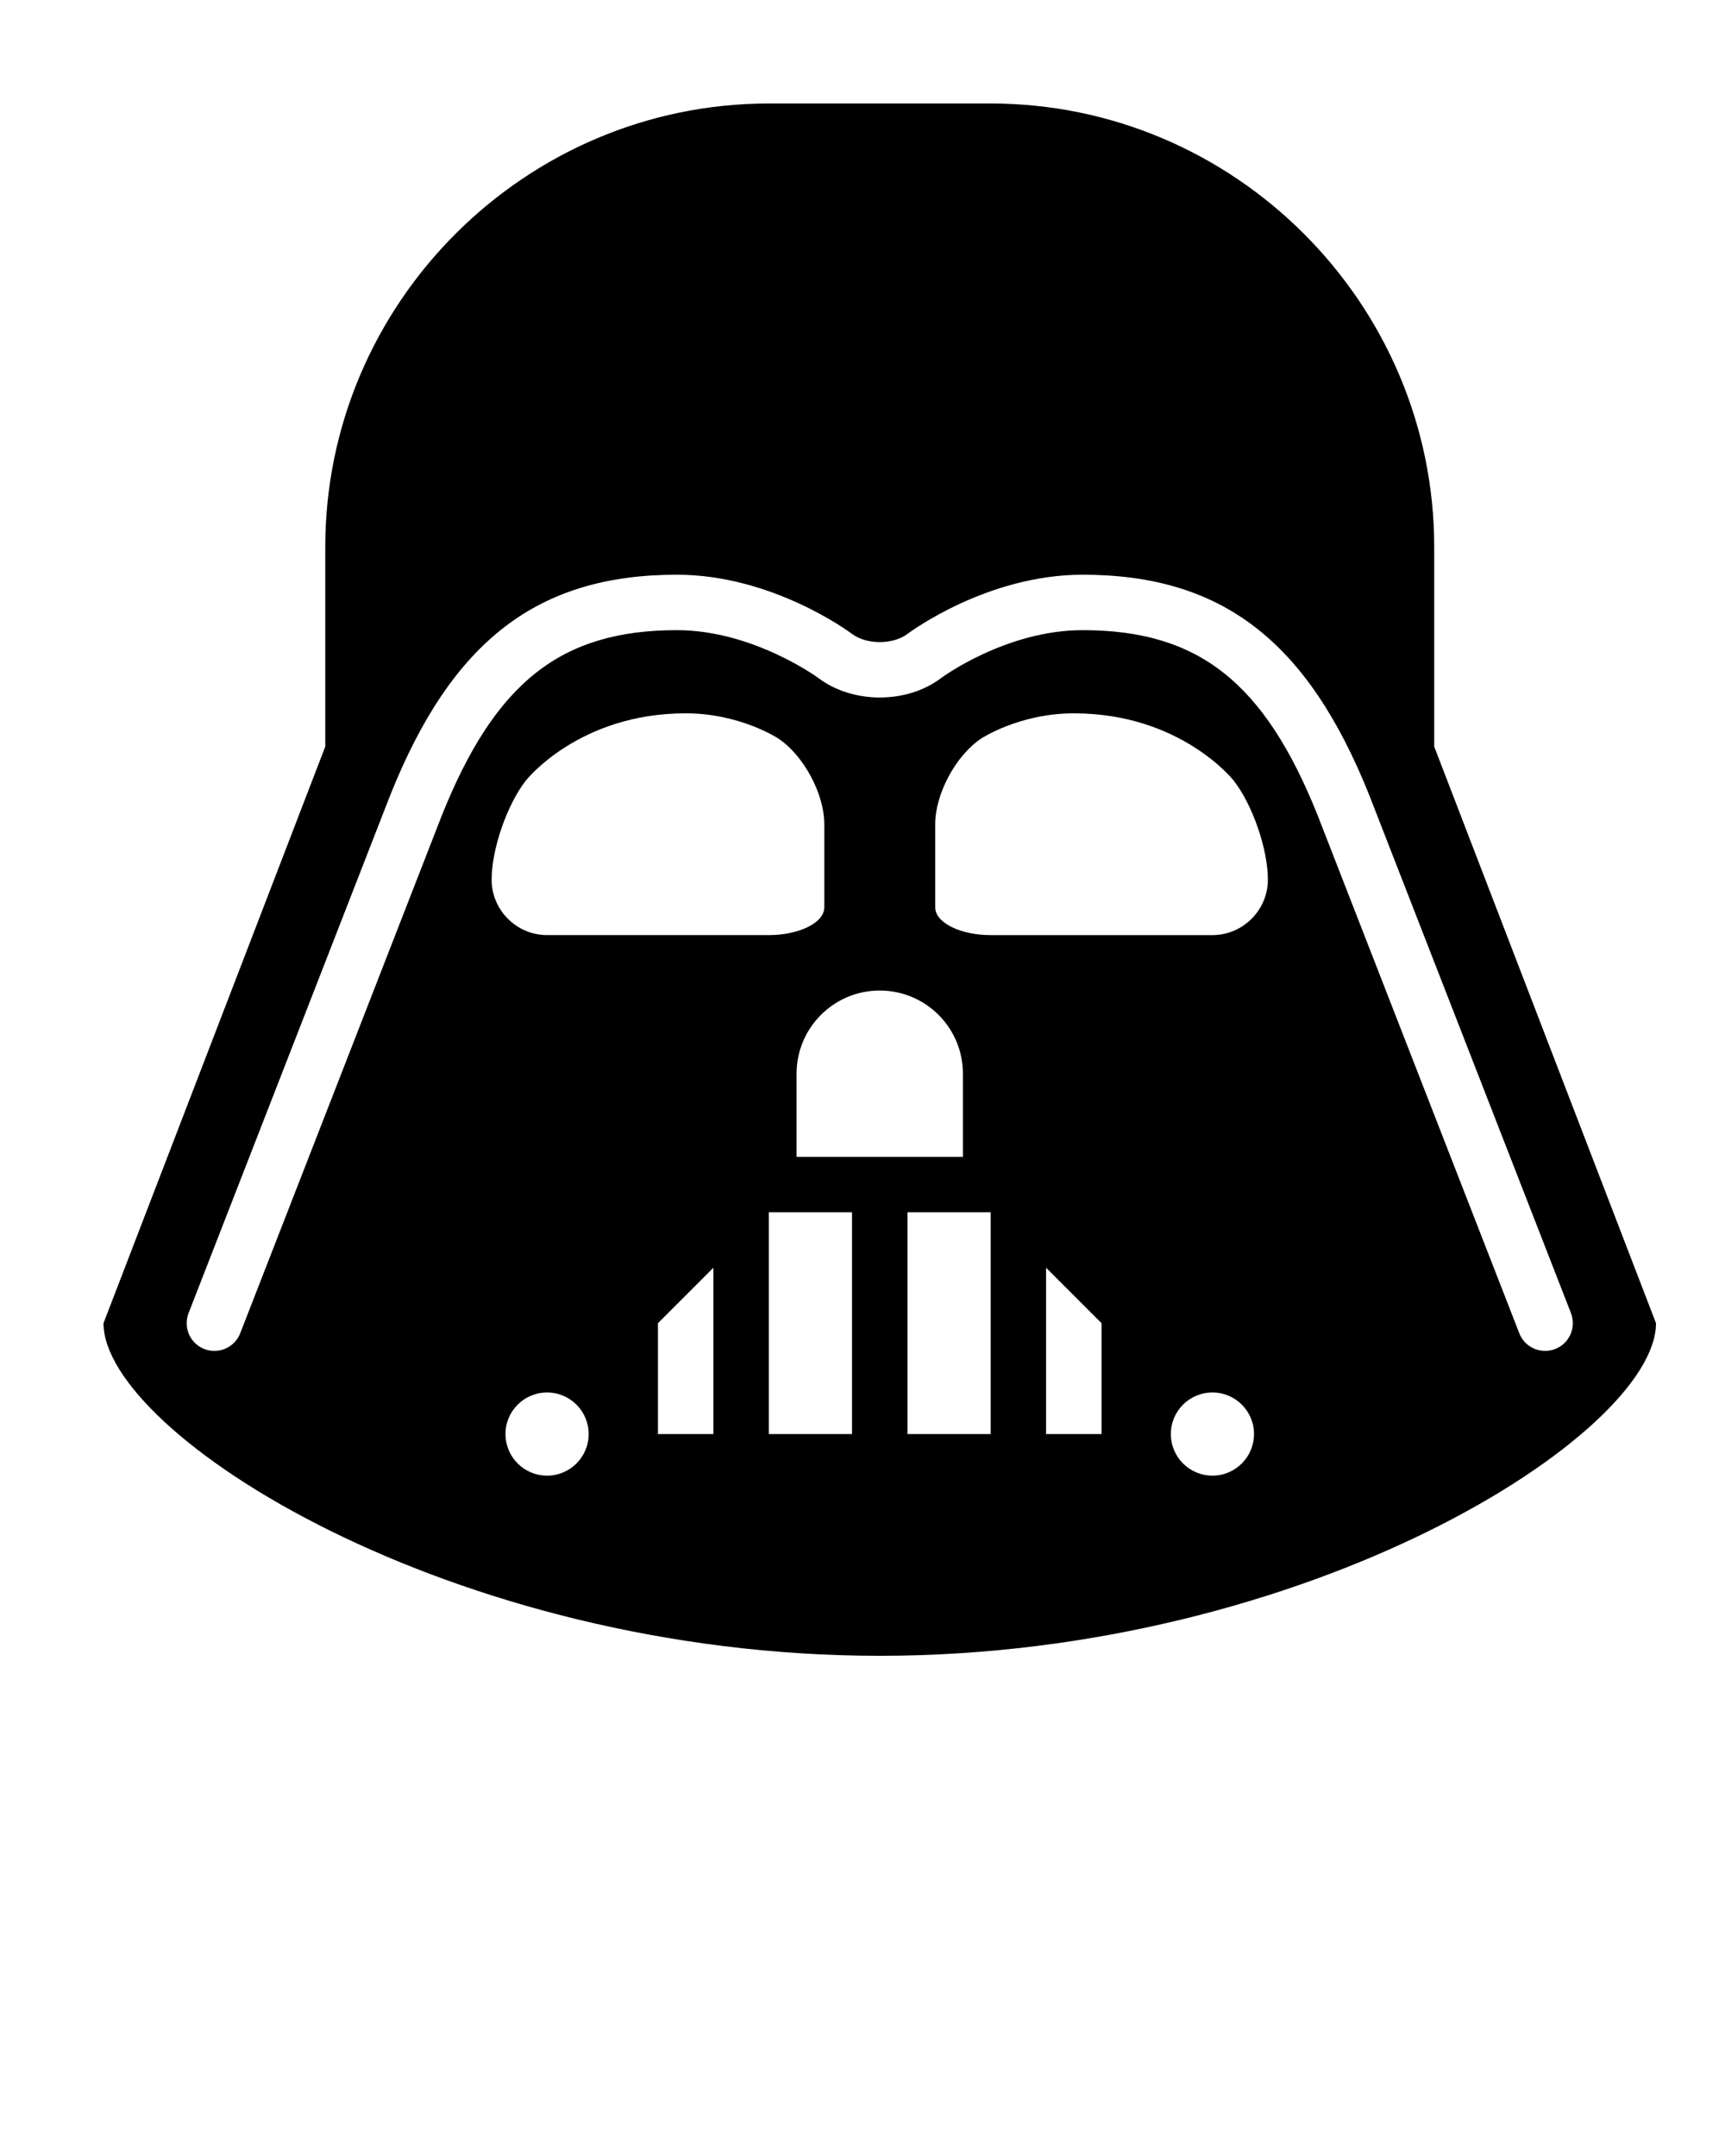 <svg xmlns="http://www.w3.org/2000/svg" xmlns:xlink="http://www.w3.org/1999/xlink" version="1.1" x="0px" y="0px" viewBox="0 0 100 125" enable-background="new 0 0 100 100" xml:space="preserve"><path d="M83.143,43.286V31.714C83.143,17.572,71.57,6,57.429,6H44.571C30.429,6,18.856,17.572,18.856,31.714v11.572L6,76.715  C6,83.143,26.147,96,51,96s45-12.857,45-19.285L83.143,43.286z M31.714,85.554c-1.332,0-2.411-1.08-2.411-2.411  c0-1.333,1.079-2.41,2.411-2.41c1.333,0,2.411,1.077,2.411,2.41C34.125,84.474,33.047,85.554,31.714,85.554 M28.5,51  c0-1.768,0.894-4.353,1.983-5.743c0,0,3.055-3.9,9.267-3.9c3.152,0,5.351,1.449,5.351,1.449c1.477,0.971,2.685,3.212,2.685,4.979  v4.822c0,0.883-1.446,1.607-3.214,1.607H31.714C29.946,54.215,28.5,52.767,28.5,51 M41.356,83.143h-3.214v-6.428l3.214-3.215V83.143  z M49.392,83.143h-4.821V70.286h4.821V83.143z M46.178,67.071V62.25c0-2.664,2.161-4.821,4.822-4.821  c2.662,0,4.821,2.157,4.821,4.821v4.821H46.178z M57.429,83.143h-4.821V70.286h4.821V83.143z M63.857,83.143h-3.214V73.5  l3.214,3.215V83.143z M70.286,85.554c-1.333,0-2.411-1.08-2.411-2.411c0-1.333,1.078-2.41,2.411-2.41c1.331,0,2.41,1.077,2.41,2.41  C72.696,84.474,71.617,85.554,70.286,85.554 M70.286,54.215H57.429c-1.769,0-3.214-0.725-3.214-1.607v-4.822  c0-1.768,1.207-4.009,2.685-4.979c0,0,2.199-1.449,5.351-1.449c6.215,0,9.267,3.9,9.267,3.9C72.608,46.647,73.5,49.232,73.5,51  C73.5,52.767,72.052,54.215,70.286,54.215 M90.153,78.213c-0.19,0.075-0.388,0.108-0.582,0.108c-0.645,0-1.251-0.389-1.496-1.023  L76.386,47.273c-3.091-7.723-6.912-10.738-13.625-10.738c-4.453,0-8.19,2.762-8.224,2.792c-1.984,1.487-5.088,1.48-7.073,0  c-0.033-0.03-3.806-2.792-8.226-2.792c-6.711,0-10.532,3.015-13.628,10.751L13.926,77.298c-0.321,0.827-1.257,1.237-2.081,0.915  c-0.825-0.32-1.236-1.252-0.913-2.082L22.62,46.108c3.585-8.966,8.554-12.787,16.618-12.787c5.515,0,9.968,3.294,10.154,3.431  c0.842,0.634,2.375,0.634,3.215,0c0.187-0.137,4.642-3.431,10.153-3.431c8.065,0,13.033,3.821,16.615,12.774L91.07,76.131  C91.39,76.961,90.982,77.893,90.153,78.213"/></svg>
